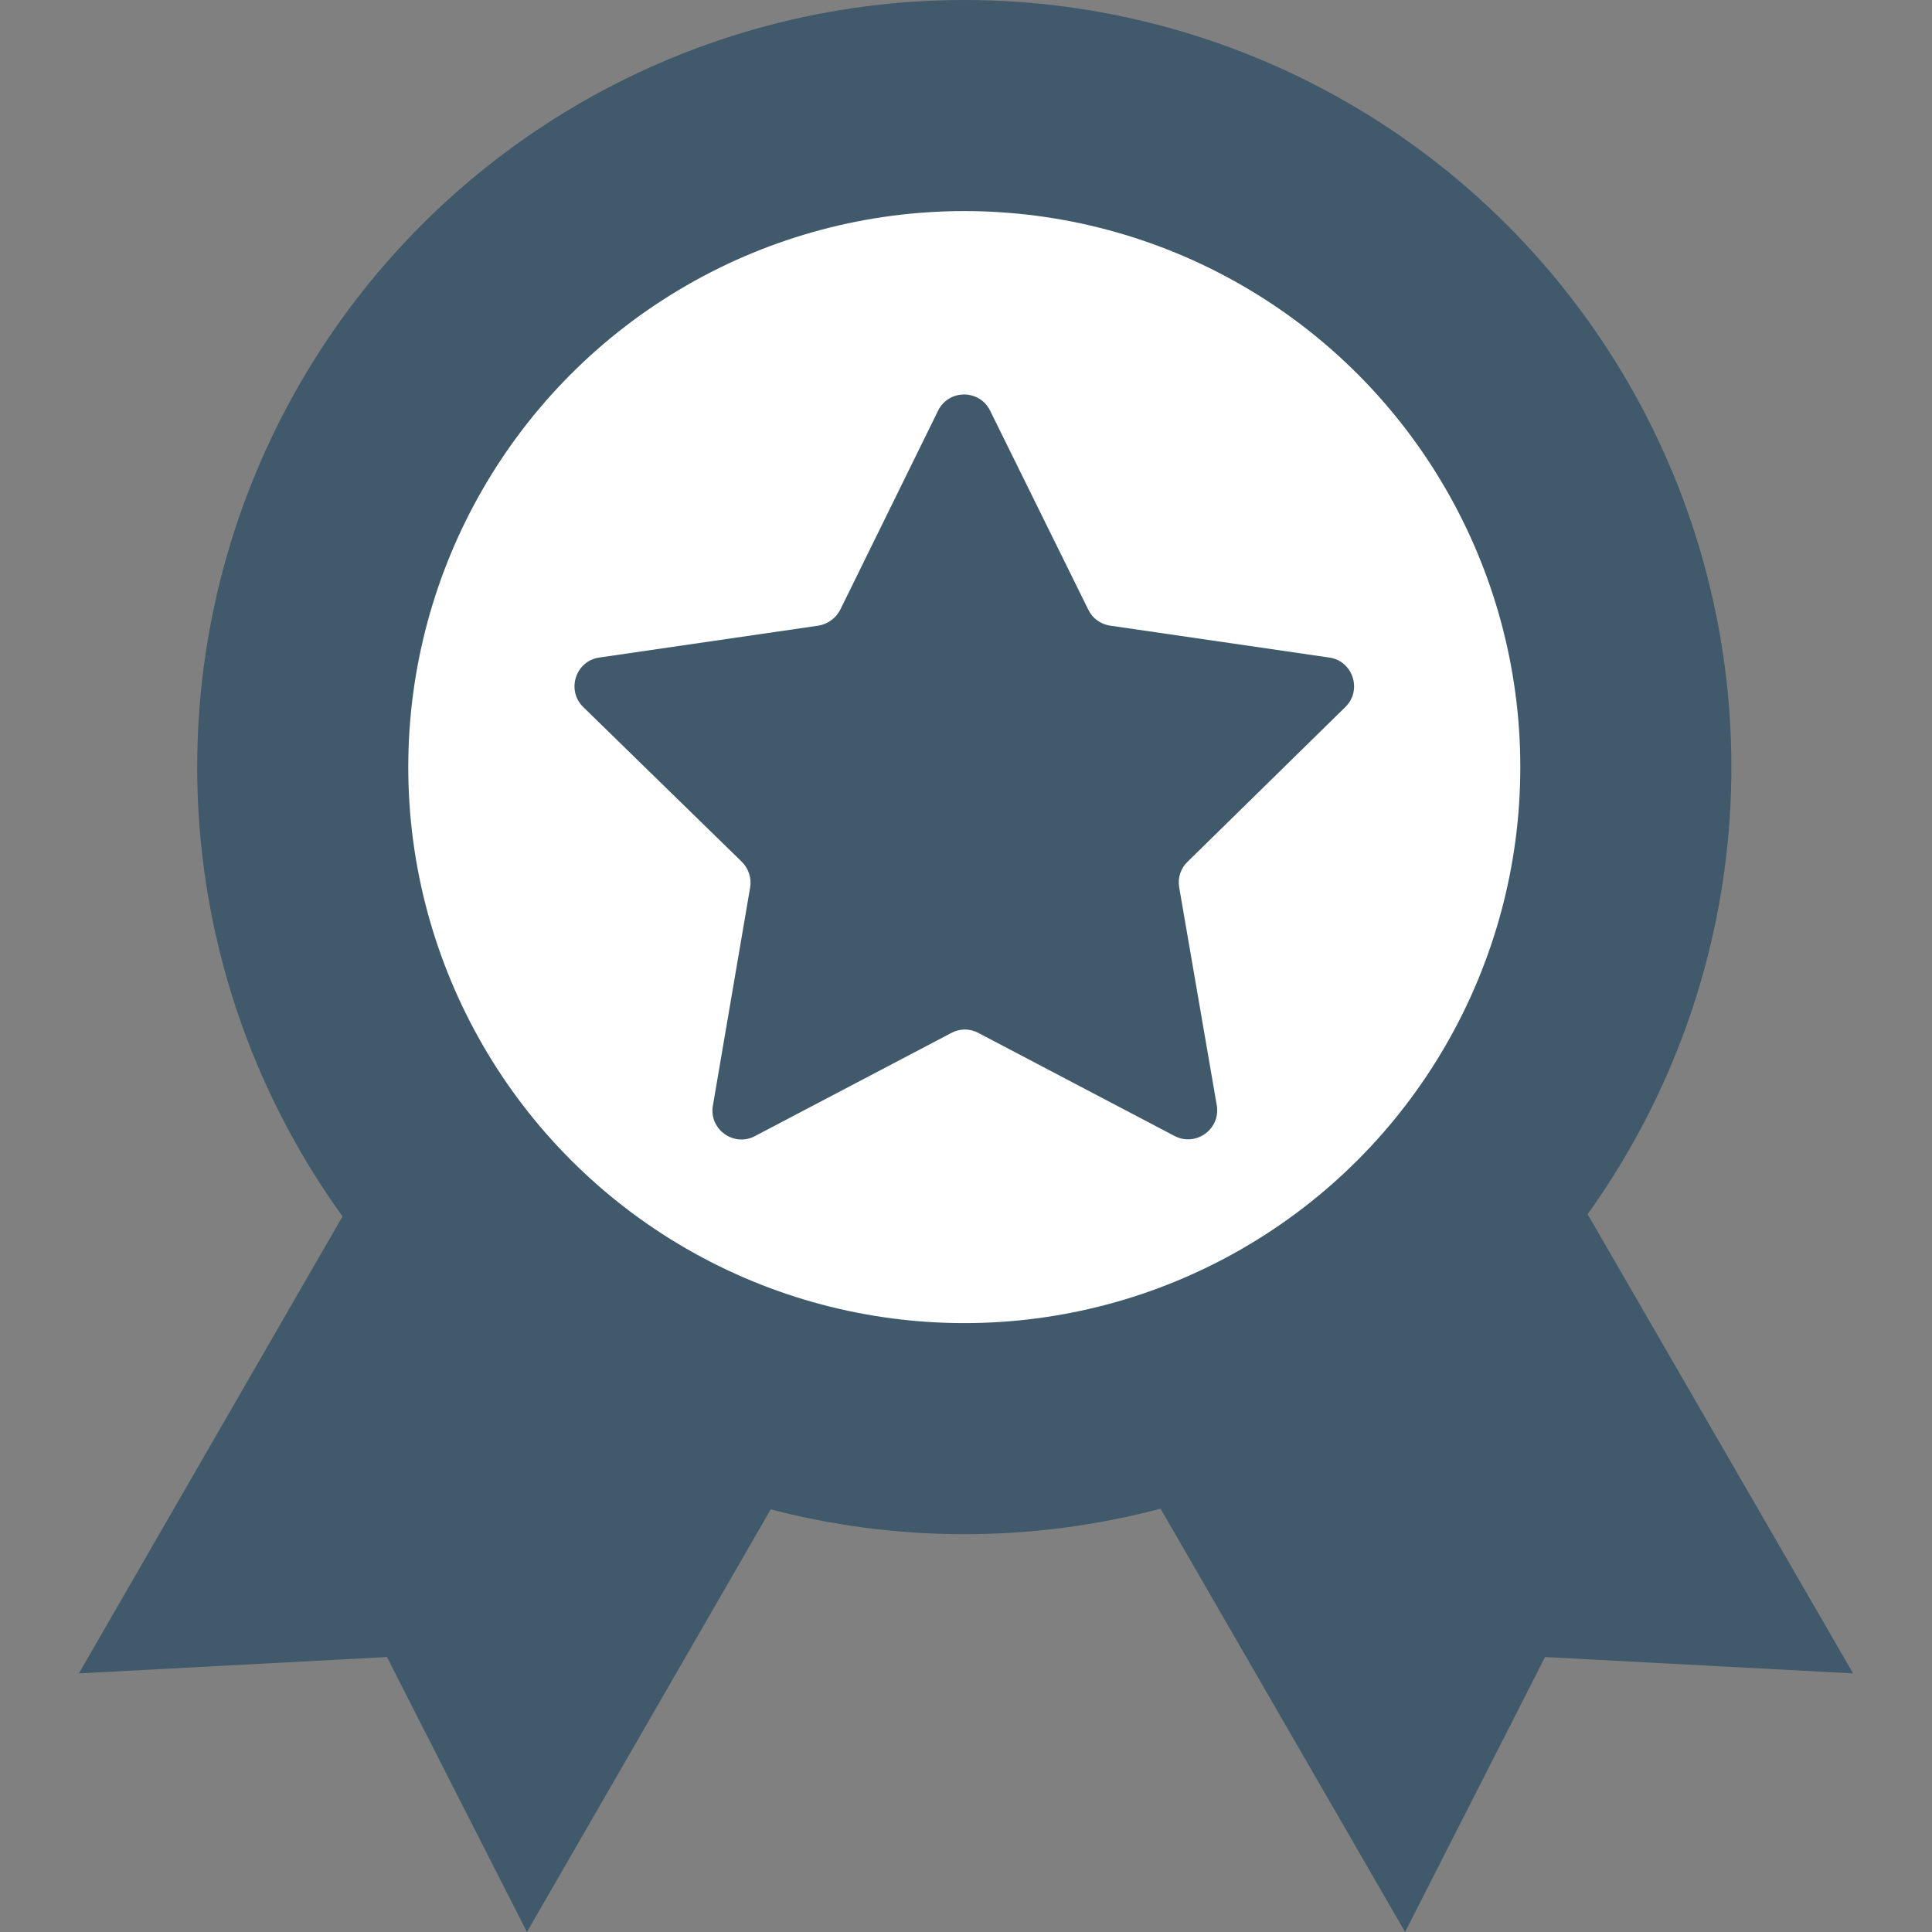 <?xml version="1.0"?>
<svg xmlns="http://www.w3.org/2000/svg" xmlns:xlink="http://www.w3.org/1999/xlink" version="1.1" id="Capa_1" x="0px" y="0px" viewBox="0 0 508 508" style="enable-background:new 0 0 508 508;" xml:space="preserve" width="512px" height="512px" class=""><rect x="0" y="0" width="508" height="508" fill="#808080" stroke="none"/><g><circle style="fill:#40596B" cx="253.55" cy="201.7" r="201.7" data-original="#FFD15C" class="" data-old_color="#FFD15C"/><g>
	<path style="fill:#40596B" d="M90.15,319.7L20.75,440l81-4.3l36.8,72.3l64.2-111.3C156.75,384.8,117.25,357.1,90.15,319.7z" data-original="#40596B" class="" data-old_color="#40596B"/>
	<path style="fill:#40596B" d="M417.35,319.1c-26.9,37.5-66.4,65.3-112.3,77.4l64.4,111.5l36.8-72.3l81,4.3L417.35,319.1z" data-original="#40596B" class="" data-old_color="#40596B"/>
</g><circle style="fill:#FFFFFF" cx="253.55" cy="201.7" r="146.2" data-original="#F8B64C" class="" data-old_color="#F8B64C"/><path style="fill:#40596B" d="M353.75,185.9c4.5-4.4,2-12.1-4.2-13l-57.7-8.4c-2.5-0.4-4.6-1.9-5.7-4.2l-25.8-52.3  c-2.8-5.7-10.9-5.7-13.7,0l-25.7,52.3c-1.1,2.2-3.3,3.8-5.7,4.2l-57.7,8.4c-6.2,0.9-8.7,8.6-4.2,13l41.7,40.7  c1.8,1.8,2.6,4.3,2.2,6.7l-9.8,57.4c-1.1,6.2,5.5,11,11.1,8l51.6-27.1c2.2-1.2,4.9-1.2,7.1,0l51.6,27.1c5.6,2.9,12.1-1.8,11.1-8  l-9.9-57.4c-0.4-2.5,0.4-5,2.2-6.7L353.75,185.9z" data-original="#FFFFFF" class="active-path" data-old_color="#FFFFFF"/></g> </svg>
